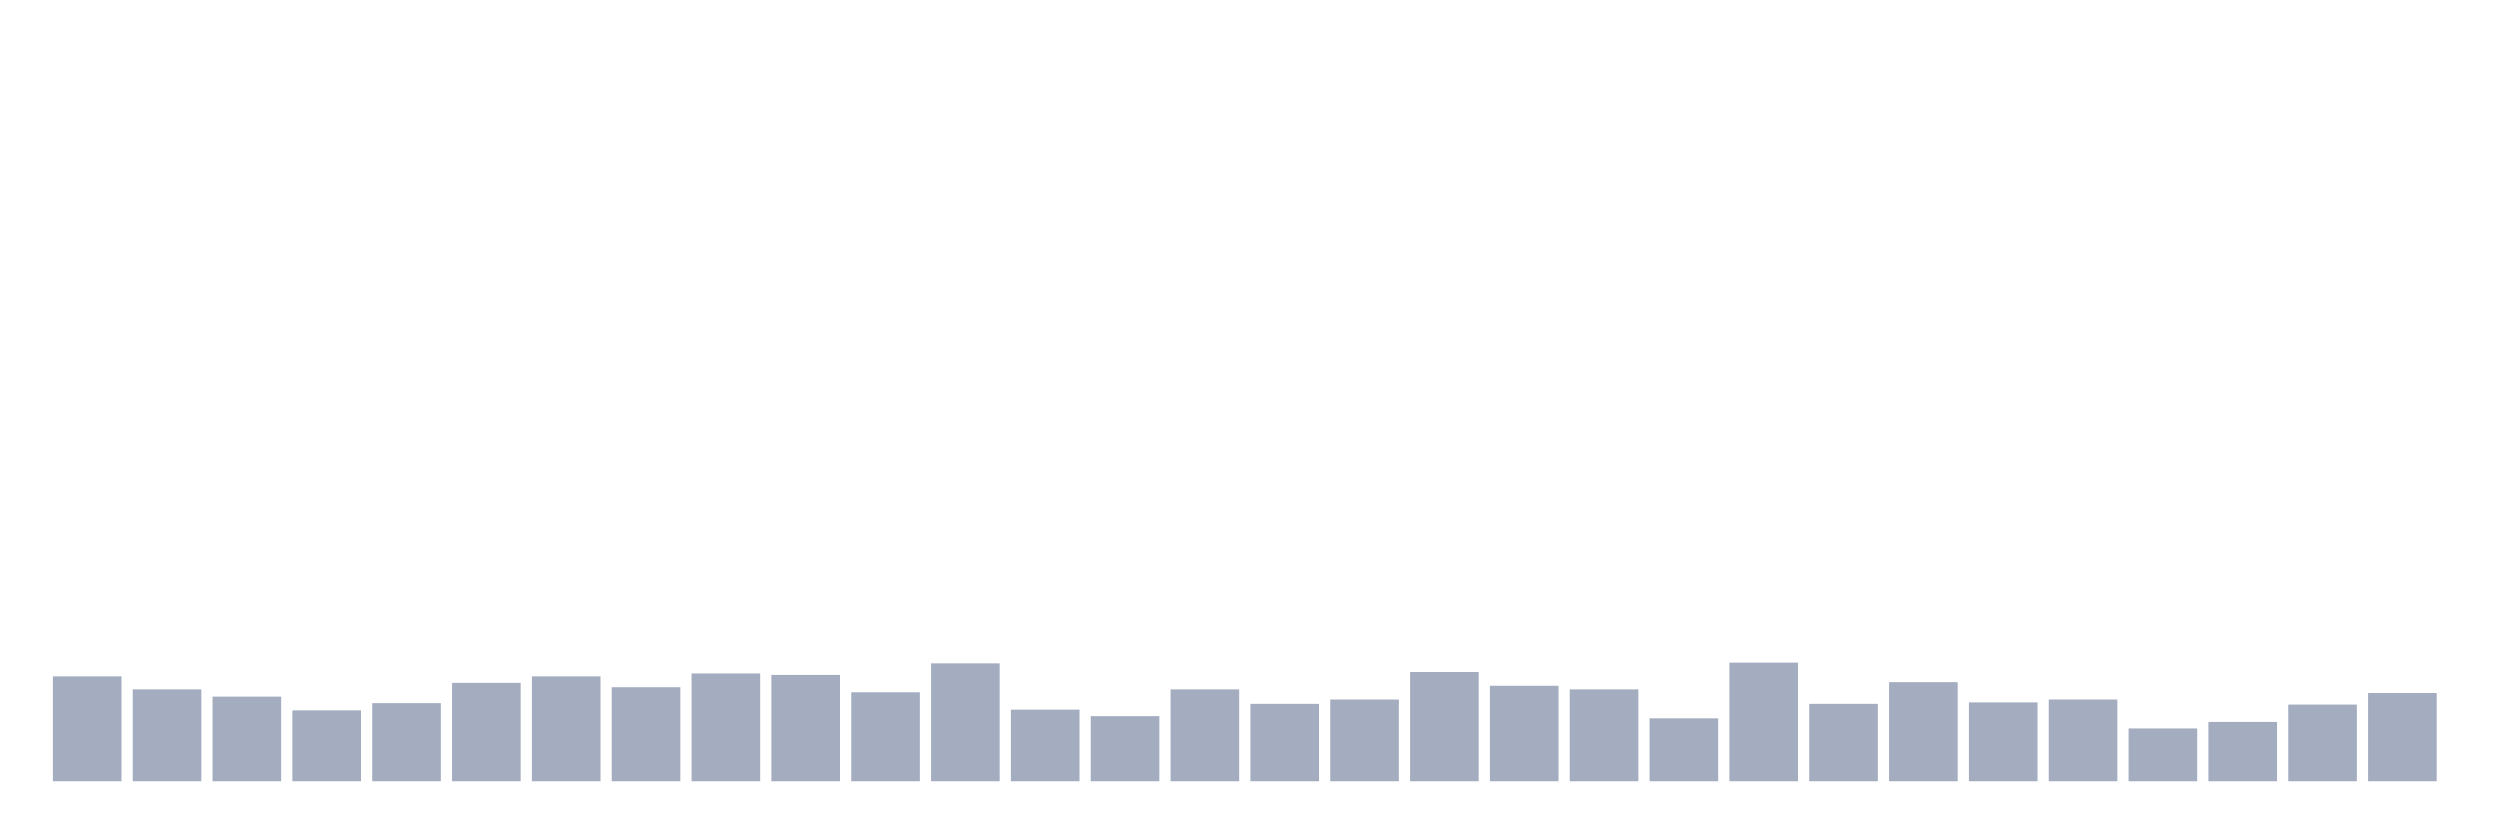 <svg xmlns="http://www.w3.org/2000/svg" viewBox="0 0 480 160"><g transform="translate(10,10)"><rect class="bar" x="0.153" width="13.175" y="119.861" height="20.139" fill="rgb(164,173,192)"></rect><rect class="bar" x="15.482" width="13.175" y="122.361" height="17.639" fill="rgb(164,173,192)"></rect><rect class="bar" x="30.81" width="13.175" y="123.75" height="16.25" fill="rgb(164,173,192)"></rect><rect class="bar" x="46.138" width="13.175" y="126.389" height="13.611" fill="rgb(164,173,192)"></rect><rect class="bar" x="61.466" width="13.175" y="125" height="15" fill="rgb(164,173,192)"></rect><rect class="bar" x="76.794" width="13.175" y="121.111" height="18.889" fill="rgb(164,173,192)"></rect><rect class="bar" x="92.123" width="13.175" y="119.861" height="20.139" fill="rgb(164,173,192)"></rect><rect class="bar" x="107.451" width="13.175" y="121.944" height="18.056" fill="rgb(164,173,192)"></rect><rect class="bar" x="122.779" width="13.175" y="119.306" height="20.694" fill="rgb(164,173,192)"></rect><rect class="bar" x="138.107" width="13.175" y="119.583" height="20.417" fill="rgb(164,173,192)"></rect><rect class="bar" x="153.436" width="13.175" y="122.917" height="17.083" fill="rgb(164,173,192)"></rect><rect class="bar" x="168.764" width="13.175" y="117.361" height="22.639" fill="rgb(164,173,192)"></rect><rect class="bar" x="184.092" width="13.175" y="126.25" height="13.75" fill="rgb(164,173,192)"></rect><rect class="bar" x="199.42" width="13.175" y="127.5" height="12.5" fill="rgb(164,173,192)"></rect><rect class="bar" x="214.748" width="13.175" y="122.361" height="17.639" fill="rgb(164,173,192)"></rect><rect class="bar" x="230.077" width="13.175" y="125.139" height="14.861" fill="rgb(164,173,192)"></rect><rect class="bar" x="245.405" width="13.175" y="124.306" height="15.694" fill="rgb(164,173,192)"></rect><rect class="bar" x="260.733" width="13.175" y="119.028" height="20.972" fill="rgb(164,173,192)"></rect><rect class="bar" x="276.061" width="13.175" y="121.667" height="18.333" fill="rgb(164,173,192)"></rect><rect class="bar" x="291.39" width="13.175" y="122.361" height="17.639" fill="rgb(164,173,192)"></rect><rect class="bar" x="306.718" width="13.175" y="127.917" height="12.083" fill="rgb(164,173,192)"></rect><rect class="bar" x="322.046" width="13.175" y="117.222" height="22.778" fill="rgb(164,173,192)"></rect><rect class="bar" x="337.374" width="13.175" y="125.139" height="14.861" fill="rgb(164,173,192)"></rect><rect class="bar" x="352.702" width="13.175" y="120.972" height="19.028" fill="rgb(164,173,192)"></rect><rect class="bar" x="368.031" width="13.175" y="124.861" height="15.139" fill="rgb(164,173,192)"></rect><rect class="bar" x="383.359" width="13.175" y="124.306" height="15.694" fill="rgb(164,173,192)"></rect><rect class="bar" x="398.687" width="13.175" y="129.861" height="10.139" fill="rgb(164,173,192)"></rect><rect class="bar" x="414.015" width="13.175" y="128.611" height="11.389" fill="rgb(164,173,192)"></rect><rect class="bar" x="429.344" width="13.175" y="125.278" height="14.722" fill="rgb(164,173,192)"></rect><rect class="bar" x="444.672" width="13.175" y="123.056" height="16.944" fill="rgb(164,173,192)"></rect></g></svg>